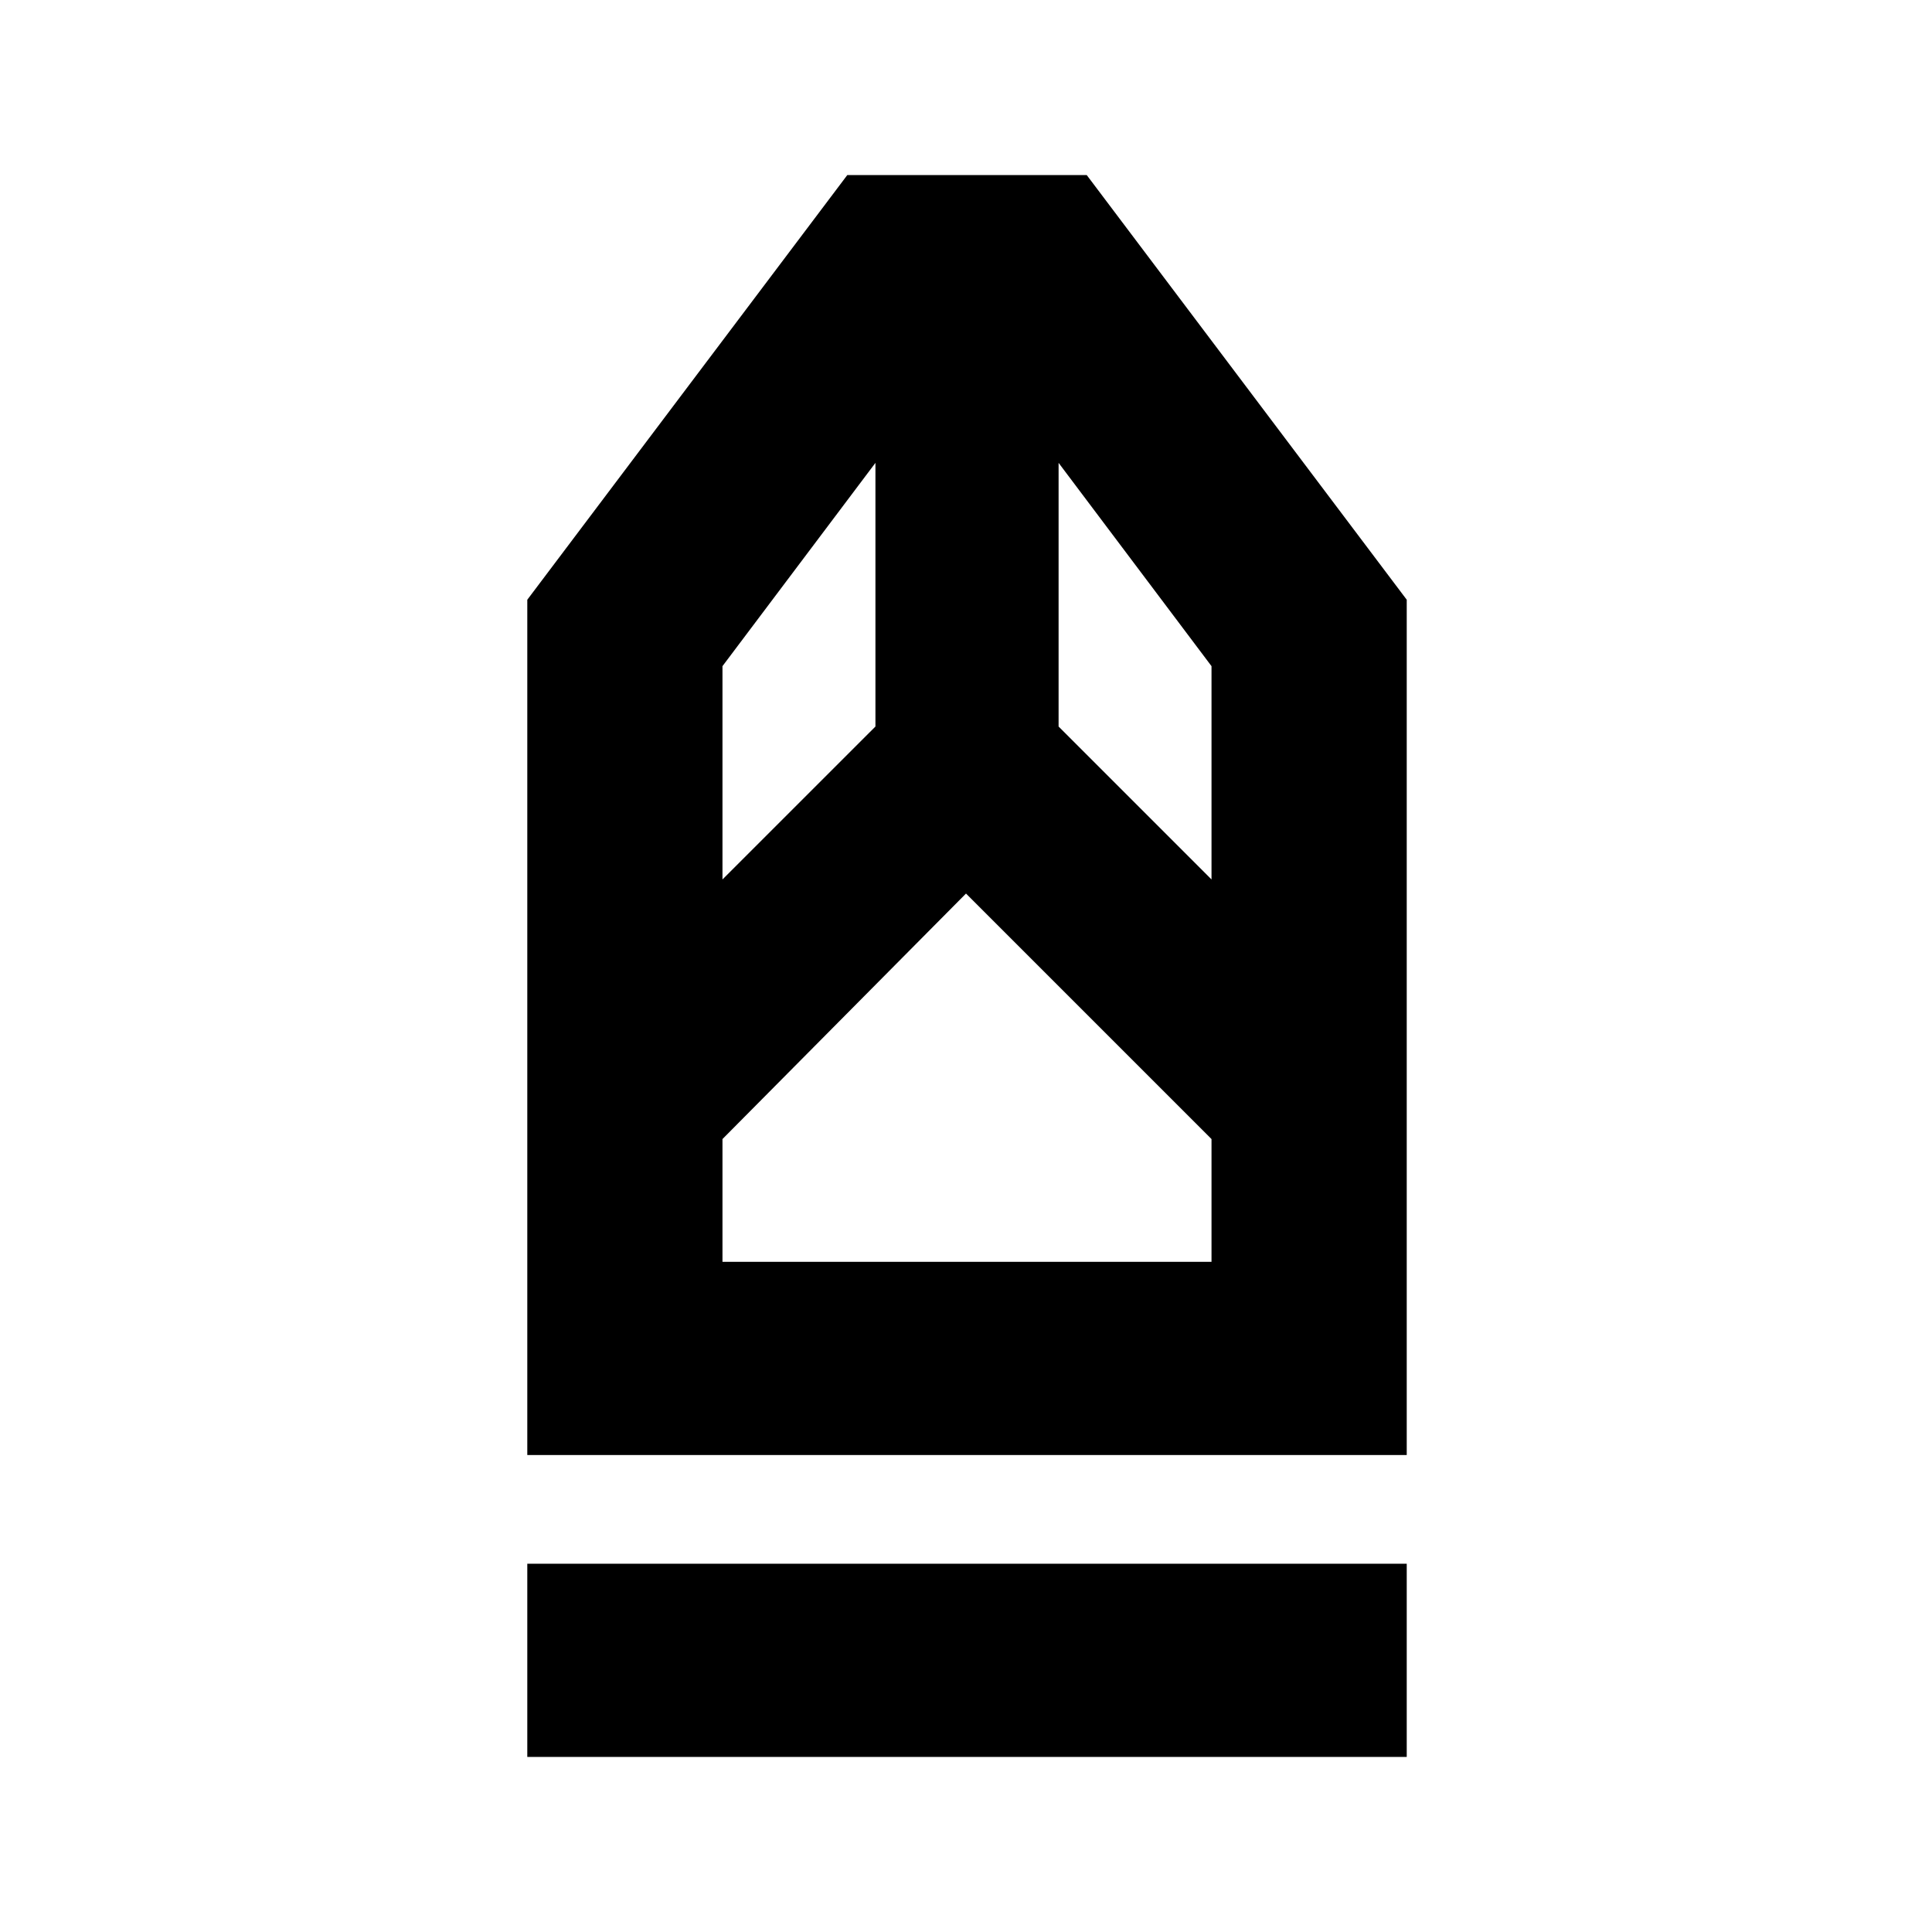 <svg xmlns="http://www.w3.org/2000/svg" height="40" width="40"><path d="M10.917 36.375v-4h18.208v4Zm0-6.25V12.417l6.625-8.792H22.5l6.625 8.792v17.708Zm4.041-4h10.125v-2.542L20 18.5l-5.042 5.083Zm0-7.917 3.167-3.166V9.583l-3.167 4.209Zm10.125 0v-4.416l-3.166-4.209v5.459Zm0 7.917H14.958h10.125Z"/></svg>